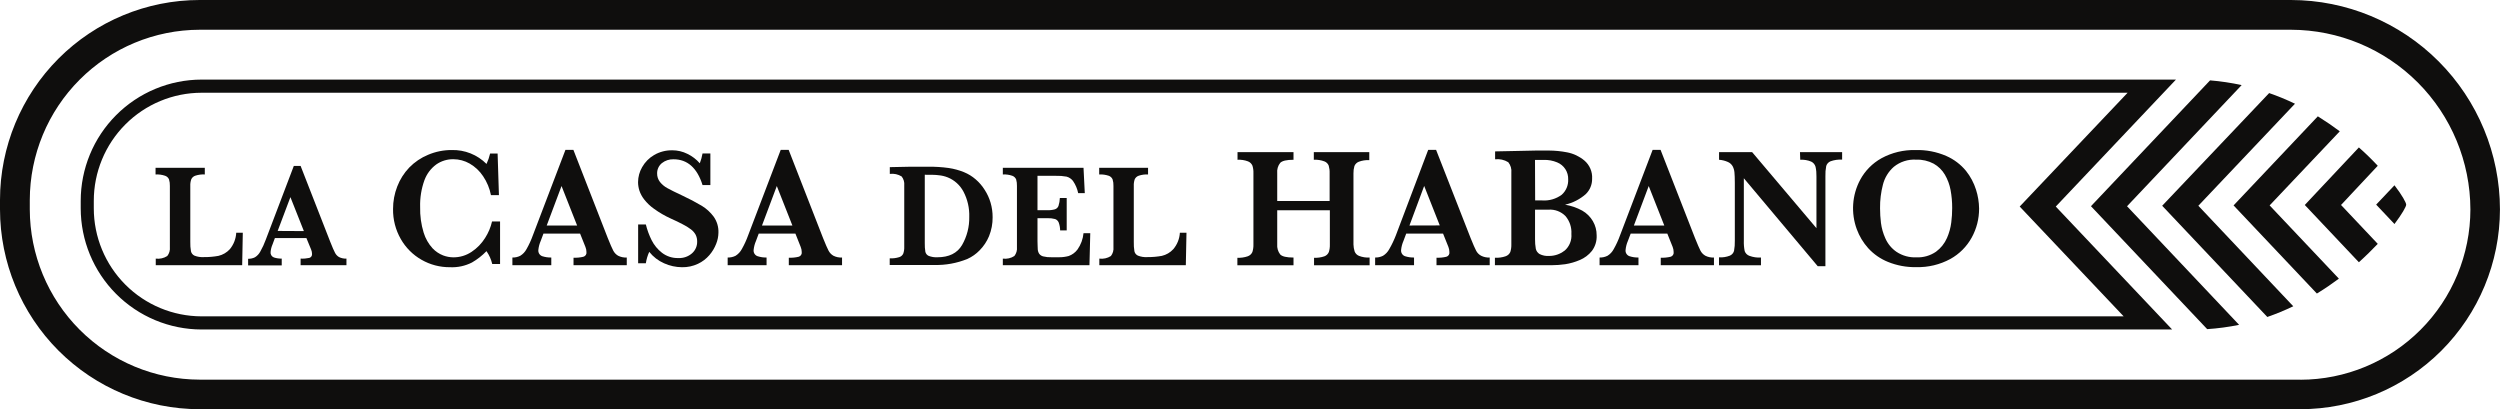 <svg width="226" height="37" viewBox="0 0 226 37" fill="none" xmlns="http://www.w3.org/2000/svg">
<g clip-path="url(#clip0_875_27)">
<path d="M20.78 22.524C20.503 22.827 20.142 23.039 19.743 23.131C19.31 23.209 18.872 23.247 18.433 23.242C18.142 23.261 17.85 23.216 17.579 23.11C17.5 23.073 17.43 23.018 17.375 22.95C17.32 22.882 17.282 22.802 17.263 22.716C17.215 22.434 17.195 22.148 17.203 21.861V16.809C17.194 16.603 17.224 16.397 17.293 16.202C17.329 16.126 17.38 16.058 17.443 16.003C17.506 15.948 17.58 15.906 17.66 15.881C17.935 15.792 18.225 15.754 18.514 15.77V15.172H14.062V15.77C14.352 15.755 14.641 15.794 14.916 15.886C14.996 15.912 15.07 15.955 15.133 16.011C15.195 16.068 15.245 16.137 15.279 16.215C15.337 16.407 15.363 16.608 15.356 16.809V22.34C15.386 22.629 15.302 22.917 15.121 23.144C14.812 23.343 14.444 23.426 14.08 23.379V23.977H21.893L21.949 21.037H21.356C21.328 21.581 21.127 22.103 20.78 22.524Z" fill="#0F0E0D"/>
<path d="M30.282 22.844C30.188 22.673 30.047 22.344 29.855 21.861L27.175 15H26.561L24.026 21.668C23.891 22.039 23.725 22.398 23.531 22.741C23.418 22.953 23.252 23.132 23.049 23.258C22.856 23.354 22.644 23.401 22.43 23.395V23.994H25.468V23.378C25.229 23.383 24.992 23.348 24.764 23.275C24.665 23.239 24.581 23.171 24.526 23.081C24.471 22.991 24.448 22.884 24.461 22.78C24.483 22.544 24.542 22.313 24.636 22.096L24.849 21.523H27.7L28.127 22.562C28.18 22.687 28.208 22.823 28.208 22.959C28.216 23.038 28.196 23.116 28.151 23.181C28.107 23.246 28.041 23.293 27.965 23.314C27.706 23.371 27.44 23.392 27.175 23.378V23.976H31.319V23.378C31.086 23.391 30.853 23.342 30.645 23.237C30.488 23.144 30.362 23.008 30.282 22.844ZM25.101 20.877L26.253 17.821L27.47 20.89L25.101 20.877Z" fill="#0F0E0D"/>
<path d="M43.853 21.511C43.542 22.011 43.128 22.438 42.637 22.763C42.145 23.096 41.563 23.27 40.969 23.263C40.66 23.258 40.353 23.201 40.064 23.092C39.7 22.951 39.372 22.73 39.104 22.447C38.736 22.043 38.462 21.562 38.301 21.04C38.069 20.285 37.961 19.497 37.981 18.706C37.958 17.887 38.088 17.071 38.365 16.3C38.574 15.725 38.948 15.225 39.441 14.864C39.895 14.55 40.434 14.385 40.986 14.393C41.502 14.395 42.009 14.53 42.458 14.787C42.947 15.069 43.363 15.461 43.674 15.932C44.023 16.448 44.264 17.03 44.383 17.642H45.104L44.984 13.88H44.306C44.231 14.204 44.122 14.52 43.981 14.821C43.571 14.408 43.08 14.083 42.539 13.867C41.998 13.651 41.419 13.548 40.836 13.564C40.103 13.56 39.377 13.705 38.703 13.992C38.061 14.256 37.48 14.649 36.996 15.146C36.525 15.638 36.157 16.22 35.912 16.856C35.658 17.507 35.529 18.2 35.532 18.899C35.518 19.849 35.76 20.785 36.232 21.609C36.678 22.392 37.326 23.04 38.109 23.485C38.889 23.932 39.772 24.163 40.67 24.156C41.361 24.191 42.05 24.044 42.667 23.729C43.15 23.45 43.591 23.105 43.977 22.703C44.223 23.054 44.4 23.449 44.498 23.866H45.206V20.019H44.481C44.36 20.549 44.148 21.054 43.853 21.511Z" fill="#0F0E0D"/>
<path d="M55.44 22.66C55.333 22.459 55.167 22.079 54.941 21.515L51.834 13.547H51.117L48.172 21.271C48.017 21.704 47.825 22.123 47.596 22.523C47.465 22.769 47.271 22.976 47.033 23.122C46.813 23.234 46.567 23.289 46.32 23.28V23.977H49.837V23.28C49.559 23.286 49.282 23.245 49.017 23.16C48.903 23.119 48.806 23.039 48.742 22.935C48.679 22.831 48.652 22.709 48.667 22.587C48.696 22.309 48.768 22.036 48.881 21.779L49.128 21.117H52.44L52.922 22.322C52.983 22.469 53.015 22.625 53.016 22.784C53.031 22.878 53.01 22.973 52.958 23.052C52.906 23.131 52.826 23.188 52.734 23.212C52.444 23.282 52.145 23.31 51.847 23.297V23.977H56.66V23.28C56.389 23.296 56.118 23.24 55.875 23.117C55.691 23.009 55.54 22.85 55.44 22.66ZM49.423 20.386L50.763 16.817L52.171 20.386H49.423Z" fill="#0F0E0D"/>
<path d="M63.449 18.609C62.878 18.27 62.29 17.961 61.687 17.681C61.064 17.391 60.611 17.164 60.334 17.01C60.074 16.871 59.845 16.68 59.66 16.45C59.489 16.229 59.399 15.956 59.404 15.677C59.401 15.5 59.437 15.325 59.511 15.164C59.585 15.004 59.694 14.862 59.831 14.749C60.13 14.51 60.506 14.386 60.889 14.399C62.135 14.399 63.023 15.172 63.509 16.728H64.218V13.873H63.509C63.457 14.177 63.374 14.475 63.262 14.762C62.95 14.403 62.568 14.113 62.139 13.907C61.717 13.696 61.25 13.586 60.778 13.586C60.2 13.576 59.63 13.724 59.131 14.014C58.68 14.276 58.308 14.654 58.051 15.108C57.812 15.52 57.684 15.987 57.68 16.463C57.681 16.721 57.722 16.978 57.799 17.224C57.895 17.511 58.04 17.78 58.226 18.019C58.48 18.347 58.782 18.636 59.122 18.874C59.599 19.22 60.109 19.516 60.646 19.759C61.047 19.938 61.405 20.109 61.717 20.276C61.978 20.405 62.227 20.558 62.459 20.733C62.635 20.863 62.78 21.029 62.886 21.221C62.981 21.412 63.028 21.623 63.023 21.836C63.028 22.037 62.989 22.236 62.908 22.42C62.828 22.604 62.708 22.768 62.557 22.901C62.218 23.196 61.778 23.349 61.328 23.328C60.792 23.346 60.265 23.176 59.839 22.849C59.447 22.543 59.128 22.153 58.904 21.708C58.679 21.256 58.505 20.78 58.384 20.289H57.688V23.802H58.384C58.438 23.445 58.542 23.097 58.691 22.768C59.049 23.217 59.51 23.572 60.035 23.802C60.542 24.032 61.092 24.153 61.648 24.157C62.148 24.168 62.643 24.062 63.095 23.849C63.493 23.662 63.846 23.393 64.132 23.059C64.392 22.757 64.599 22.413 64.743 22.041C64.872 21.721 64.942 21.379 64.947 21.033C64.966 20.519 64.816 20.013 64.52 19.592C64.23 19.198 63.867 18.864 63.449 18.609Z" fill="#0F0E0D"/>
<path d="M74.901 22.66C74.794 22.459 74.628 22.079 74.402 21.515L71.295 13.547H70.578L67.633 21.271C67.478 21.704 67.285 22.123 67.057 22.523C66.926 22.768 66.733 22.974 66.498 23.122C66.276 23.234 66.03 23.288 65.781 23.28V23.977H69.298V23.28C69.021 23.286 68.746 23.246 68.483 23.16C68.367 23.12 68.269 23.041 68.204 22.937C68.139 22.832 68.113 22.709 68.128 22.587C68.157 22.309 68.229 22.036 68.342 21.779L68.589 21.117H71.905L72.383 22.322C72.444 22.469 72.476 22.625 72.477 22.784C72.492 22.878 72.471 22.973 72.419 23.052C72.367 23.131 72.287 23.188 72.195 23.212C71.905 23.282 71.606 23.31 71.308 23.297V23.977H76.121V23.28C75.85 23.296 75.579 23.24 75.336 23.117C75.151 23.009 75.001 22.85 74.901 22.66ZM68.884 20.386L70.224 16.817L71.632 20.386H68.884Z" fill="#0F0E0D"/>
<path d="M89.02 17.17C88.798 16.813 88.523 16.491 88.205 16.217C87.889 15.942 87.53 15.721 87.142 15.563C86.698 15.383 86.234 15.257 85.76 15.187C85.15 15.103 84.536 15.064 83.921 15.071H83.118H82.329L80.438 15.11V15.721C80.811 15.673 81.189 15.754 81.509 15.952C81.689 16.18 81.774 16.47 81.744 16.76V22.316C81.753 22.524 81.723 22.731 81.654 22.928C81.619 23.005 81.568 23.073 81.504 23.128C81.44 23.184 81.364 23.225 81.283 23.248C81.007 23.333 80.718 23.369 80.43 23.355V23.953H84.445C85.477 23.982 86.503 23.796 87.458 23.406C87.869 23.219 88.241 22.957 88.555 22.633C88.92 22.265 89.21 21.829 89.409 21.35C89.628 20.808 89.739 20.226 89.733 19.641C89.735 19.195 89.674 18.752 89.549 18.324C89.429 17.916 89.251 17.527 89.02 17.17ZM86.968 22.154C86.532 22.889 85.79 23.257 84.74 23.257C84.472 23.271 84.205 23.229 83.955 23.133C83.879 23.099 83.812 23.047 83.759 22.983C83.707 22.918 83.67 22.842 83.652 22.761C83.611 22.504 83.593 22.243 83.6 21.983V15.798C84.142 15.798 84.561 15.798 84.855 15.841C85.138 15.866 85.415 15.932 85.679 16.037C86.287 16.285 86.788 16.739 87.096 17.32C87.467 18.026 87.648 18.817 87.621 19.615C87.638 20.505 87.412 21.383 86.968 22.154Z" fill="#0F0E0D"/>
<path d="M97.403 22.558C97.202 22.827 96.926 23.031 96.609 23.144C96.331 23.218 96.044 23.256 95.756 23.255H95.052C94.806 23.264 94.561 23.24 94.322 23.182C94.175 23.151 94.044 23.069 93.951 22.951C93.872 22.833 93.825 22.696 93.814 22.554C93.814 22.396 93.789 22.127 93.789 21.793V19.724H94.693C94.925 19.715 95.157 19.741 95.38 19.801C95.453 19.827 95.519 19.867 95.575 19.92C95.631 19.973 95.675 20.038 95.705 20.109C95.79 20.339 95.834 20.582 95.837 20.827H96.43V17.899H95.811C95.803 18.142 95.761 18.382 95.688 18.613C95.661 18.685 95.618 18.75 95.563 18.804C95.507 18.857 95.441 18.897 95.368 18.921C95.144 18.985 94.912 19.012 94.68 19.002H93.789V15.894H95.432C95.762 15.884 96.092 15.908 96.417 15.967C96.654 16.03 96.861 16.172 97.006 16.369C97.231 16.698 97.388 17.068 97.467 17.459H98.065L97.95 15.172H90.656V15.77C90.946 15.755 91.236 15.795 91.51 15.89C91.588 15.917 91.659 15.961 91.719 16.017C91.78 16.074 91.828 16.143 91.86 16.219C91.914 16.411 91.939 16.61 91.932 16.809V22.34C91.963 22.629 91.878 22.917 91.698 23.144C91.389 23.344 91.02 23.427 90.656 23.379V23.977H98.487L98.56 21.079H97.95C97.9 21.612 97.712 22.122 97.403 22.558Z" fill="#0F0E0D"/>
<path d="M106.067 22.524C105.791 22.827 105.429 23.039 105.03 23.131C104.599 23.209 104.162 23.246 103.724 23.242C103.434 23.262 103.142 23.217 102.871 23.11C102.791 23.074 102.72 23.019 102.664 22.951C102.609 22.883 102.57 22.802 102.551 22.716C102.505 22.434 102.486 22.148 102.495 21.861V16.809C102.485 16.603 102.514 16.397 102.581 16.202C102.617 16.126 102.669 16.058 102.733 16.003C102.797 15.948 102.871 15.906 102.952 15.881C103.22 15.794 103.502 15.756 103.784 15.77V15.172H99.367V15.77C99.656 15.756 99.946 15.795 100.221 15.886C100.3 15.912 100.374 15.955 100.435 16.012C100.497 16.068 100.546 16.138 100.579 16.215C100.638 16.407 100.664 16.608 100.656 16.809V22.34C100.686 22.628 100.603 22.916 100.426 23.144C100.115 23.343 99.745 23.426 99.38 23.379V23.977H107.198L107.258 21.037H106.66C106.631 21.584 106.422 22.107 106.067 22.524Z" fill="#0F0E0D"/>
<path d="M118.769 14.443C119.094 14.424 119.419 14.473 119.724 14.588C119.814 14.621 119.895 14.673 119.962 14.74C120.03 14.807 120.083 14.888 120.117 14.977C120.179 15.196 120.207 15.424 120.198 15.652V18.17H115.461V15.652C115.427 15.32 115.523 14.987 115.73 14.725C115.909 14.537 116.31 14.443 116.933 14.443V13.75H111.872V14.443C112.195 14.424 112.517 14.473 112.82 14.588C112.909 14.623 112.991 14.675 113.06 14.742C113.128 14.808 113.183 14.888 113.221 14.977C113.288 15.195 113.319 15.424 113.31 15.652V22.098C113.317 22.33 113.285 22.561 113.216 22.782C113.176 22.873 113.117 22.954 113.044 23.021C112.97 23.088 112.884 23.139 112.79 23.171C112.491 23.273 112.175 23.318 111.859 23.303V23.979H116.933V23.282C116.302 23.282 115.901 23.188 115.726 22.996C115.526 22.733 115.432 22.405 115.461 22.077V19.008H120.219V22.098C120.227 22.328 120.197 22.558 120.13 22.778C120.093 22.868 120.039 22.95 119.969 23.017C119.899 23.085 119.816 23.137 119.724 23.171C119.424 23.274 119.107 23.319 118.79 23.303V23.979H123.813V23.282C123.487 23.301 123.161 23.25 122.857 23.133C122.767 23.098 122.685 23.044 122.617 22.976C122.548 22.907 122.495 22.825 122.46 22.735C122.394 22.529 122.358 22.314 122.353 22.098V15.686C122.346 15.458 122.375 15.23 122.439 15.011C122.475 14.922 122.528 14.842 122.597 14.775C122.665 14.708 122.746 14.656 122.835 14.622C123.138 14.508 123.46 14.458 123.783 14.477V13.75H118.769V14.443Z" fill="#0F0E0D"/>
<path d="M133.441 22.66C133.334 22.459 133.168 22.079 132.941 21.515L129.822 13.547H129.109L126.186 21.275C126.02 21.706 125.82 22.124 125.589 22.523C125.457 22.769 125.263 22.976 125.025 23.122C124.805 23.233 124.56 23.288 124.312 23.28V23.977H127.829V23.28C127.551 23.286 127.274 23.245 127.01 23.16C126.895 23.119 126.798 23.039 126.735 22.935C126.671 22.831 126.645 22.709 126.66 22.587C126.688 22.309 126.76 22.036 126.873 21.779L127.121 21.117H130.453L130.936 22.322C130.994 22.469 131.024 22.626 131.025 22.784C131.041 22.877 131.021 22.973 130.97 23.052C130.919 23.131 130.839 23.188 130.748 23.212C130.458 23.282 130.159 23.31 129.86 23.297V23.977H134.67V23.28C134.4 23.296 134.13 23.24 133.889 23.117C133.697 23.013 133.541 22.854 133.441 22.66ZM127.415 20.386L128.746 16.808L130.155 20.378L127.415 20.386Z" fill="#0F0E0D"/>
<path d="M143.031 19.038C142.548 18.774 142.025 18.594 141.482 18.504C142.177 18.346 142.821 18.017 143.356 17.546C143.54 17.366 143.686 17.151 143.784 16.913C143.882 16.675 143.931 16.419 143.927 16.161C143.946 15.85 143.893 15.538 143.771 15.251C143.648 14.964 143.461 14.709 143.223 14.507C142.774 14.134 142.239 13.881 141.666 13.772C141.126 13.667 140.577 13.613 140.027 13.609H139.75H138.858L137.236 13.644L135.158 13.686V14.4C135.573 14.351 135.993 14.445 136.348 14.665C136.454 14.797 136.534 14.948 136.581 15.11C136.629 15.272 136.644 15.442 136.626 15.61V22.094C136.633 22.327 136.601 22.56 136.532 22.782C136.49 22.872 136.431 22.953 136.358 23.019C136.284 23.085 136.198 23.135 136.105 23.167C135.795 23.273 135.468 23.318 135.141 23.3V23.975H140.262C140.674 23.974 141.086 23.944 141.495 23.885C141.946 23.815 142.386 23.689 142.805 23.509C143.238 23.331 143.618 23.046 143.91 22.68C144.212 22.275 144.363 21.778 144.337 21.273C144.341 20.823 144.223 20.38 143.996 19.991C143.763 19.594 143.431 19.265 143.031 19.038ZM138.764 14.456H139.558C139.971 14.443 140.383 14.519 140.765 14.678C141.07 14.801 141.329 15.015 141.508 15.291C141.687 15.568 141.776 15.892 141.764 16.221C141.775 16.481 141.728 16.74 141.627 16.98C141.526 17.219 141.373 17.433 141.179 17.606C140.671 17.981 140.046 18.163 139.417 18.119H138.777L138.764 14.456ZM141.427 22.663C141.029 22.975 140.537 23.142 140.031 23.137C139.737 23.158 139.442 23.099 139.178 22.966C139.09 22.914 139.015 22.844 138.956 22.761C138.897 22.678 138.856 22.583 138.836 22.483C138.787 22.201 138.764 21.915 138.768 21.628V18.953H139.989C140.27 18.933 140.552 18.975 140.815 19.074C141.079 19.174 141.318 19.329 141.516 19.529C141.898 19.978 142.091 20.557 142.054 21.145C142.079 21.429 142.036 21.714 141.929 21.978C141.822 22.242 141.654 22.477 141.439 22.663H141.427Z" fill="#0F0E0D"/>
<path d="M153.721 22.66C153.619 22.459 153.452 22.079 153.226 21.515L150.115 13.547H149.398L146.454 21.271C146.299 21.704 146.106 22.123 145.878 22.523C145.749 22.77 145.556 22.977 145.319 23.122C145.097 23.234 144.85 23.288 144.602 23.28V23.977H148.118V23.28C147.842 23.286 147.566 23.245 147.303 23.16C147.188 23.12 147.09 23.041 147.026 22.936C146.962 22.832 146.936 22.709 146.953 22.587C146.979 22.309 147.05 22.036 147.162 21.779L147.414 21.117H150.725L151.208 22.322C151.266 22.469 151.296 22.626 151.297 22.784C151.312 22.877 151.292 22.972 151.241 23.051C151.189 23.13 151.111 23.187 151.02 23.212C150.729 23.281 150.431 23.31 150.132 23.297V23.977H154.942V23.28C154.672 23.296 154.402 23.24 154.161 23.117C153.974 23.01 153.821 22.851 153.721 22.66ZM147.704 20.386L149.044 16.817L150.452 20.386H147.704Z" fill="#0F0E0D"/>
<path d="M162.743 14.443C163.081 14.421 163.42 14.478 163.733 14.609C163.828 14.654 163.913 14.72 163.981 14.801C164.049 14.882 164.098 14.977 164.126 15.079C164.189 15.368 164.216 15.664 164.207 15.96V20.628L158.39 13.75H155.403V14.443C155.68 14.463 155.951 14.53 156.205 14.643C156.385 14.723 156.534 14.858 156.632 15.028C156.722 15.201 156.777 15.39 156.794 15.584C156.815 15.793 156.828 16.11 156.828 16.533V21.752C156.838 22.064 156.813 22.377 156.756 22.684C156.728 22.778 156.681 22.866 156.616 22.94C156.551 23.014 156.47 23.072 156.38 23.111C156.068 23.233 155.733 23.285 155.398 23.265V23.979H159.192V23.282C158.837 23.303 158.481 23.251 158.147 23.128C158.048 23.093 157.959 23.037 157.885 22.963C157.811 22.889 157.755 22.799 157.72 22.701C157.658 22.394 157.632 22.081 157.643 21.769V16.114L164.322 24.064H165.017V15.943C165.006 15.629 165.03 15.315 165.09 15.007C165.119 14.91 165.169 14.822 165.237 14.748C165.305 14.674 165.389 14.616 165.483 14.579C165.818 14.46 166.173 14.409 166.528 14.43V13.75H162.717L162.743 14.443Z" fill="#0F0E0D"/>
<path d="M177.728 15.45C177.248 14.865 176.637 14.402 175.944 14.1C175.068 13.72 174.12 13.537 173.166 13.565C172.092 13.536 171.029 13.791 170.085 14.305C169.268 14.759 168.598 15.438 168.156 16.262C167.794 16.942 167.58 17.691 167.528 18.459C167.476 19.228 167.587 19.998 167.853 20.721C168.084 21.351 168.433 21.931 168.881 22.431C169.379 22.977 169.993 23.403 170.678 23.679C171.491 24.008 172.362 24.168 173.238 24.149C174.308 24.176 175.365 23.923 176.307 23.414C177.123 22.964 177.795 22.291 178.244 21.473C178.685 20.672 178.914 19.772 178.91 18.857C178.903 18.276 178.81 17.7 178.632 17.147C178.437 16.531 178.131 15.956 177.728 15.45ZM176.396 20.101C176.336 20.588 176.205 21.063 176.008 21.512C175.792 22.007 175.449 22.436 175.014 22.756C174.493 23.114 173.869 23.292 173.238 23.264C172.604 23.292 171.976 23.119 171.446 22.768C171.004 22.465 170.656 22.045 170.439 21.554C170.236 21.108 170.1 20.634 170.038 20.148C169.984 19.71 169.957 19.269 169.957 18.827C169.948 18.106 170.035 17.387 170.217 16.69C170.375 16.065 170.718 15.503 171.203 15.079C171.773 14.618 172.494 14.387 173.225 14.433C173.774 14.414 174.319 14.539 174.804 14.796C175.223 15.031 175.572 15.374 175.816 15.788C176.067 16.218 176.241 16.688 176.332 17.177C176.432 17.714 176.48 18.26 176.477 18.806C176.478 19.239 176.45 19.671 176.396 20.101Z" fill="#0F0E0D"/>
<path d="M225.996 18.932C225.991 13.913 223.999 9.101 220.456 5.551C216.914 2.002 212.11 0.006 207.099 0H18.047C13.263 0.002 8.675 1.906 5.291 5.294C1.908 8.682 0.005 13.276 0 18.068V18.923C0.005 23.714 1.906 28.307 5.288 31.694C8.67 35.082 13.256 36.987 18.039 36.992H207.944C212.728 36.99 217.315 35.088 220.7 31.702C224.084 28.316 225.989 23.723 225.996 18.932ZM207.961 34.32H18.056C13.983 34.313 10.08 32.69 7.2 29.805C4.32 26.921 2.7 23.011 2.693 18.932V18.077C2.7 13.998 4.32 10.088 7.2 7.203C10.08 4.319 13.983 2.695 18.056 2.689H207.108C211.406 2.698 215.525 4.412 218.565 7.456C221.604 10.5 223.315 14.627 223.324 18.932C223.32 23.012 221.7 26.925 218.82 29.811C215.94 32.697 212.035 34.322 207.961 34.328V34.32Z" fill="#0F0E0D"/>
<path d="M196.361 29.786L185.842 18.672L196.707 7.195H18.222C15.321 7.2 12.541 8.358 10.493 10.414C8.444 12.471 7.295 15.258 7.297 18.164V18.826C7.297 21.73 8.447 24.515 10.496 26.57C12.544 28.625 15.323 29.782 18.222 29.786H196.361ZM191.979 28.598H18.222C15.637 28.594 13.159 27.563 11.332 25.731C9.505 23.899 8.479 21.416 8.479 18.826V18.164C8.477 15.573 9.502 13.087 11.329 11.253C13.156 9.419 15.635 8.387 18.222 8.384H192.337L182.581 18.672L191.979 28.598Z" fill="#0F0E0D"/>
<path d="M202.415 29.365L192.284 18.644L202.645 7.693C201.704 7.487 200.751 7.344 199.79 7.266L189.023 18.64L199.53 29.754C200.499 29.69 201.463 29.56 202.415 29.365Z" fill="#0F0E0D"/>
<path d="M198.73 18.6L207.466 9.376C206.706 9.011 205.927 8.69 205.131 8.414L195.461 18.6L204.965 28.654C205.764 28.376 206.548 28.053 207.312 27.688L198.73 18.6Z" fill="#0F0E0D"/>
<path d="M205.174 18.569L211.516 11.871C210.896 11.406 210.234 10.954 209.532 10.516L201.914 18.569L209.446 26.536C210.15 26.109 210.816 25.652 211.435 25.19L205.174 18.569Z" fill="#0F0E0D"/>
<path d="M208.352 18.53L213.242 23.707C213.874 23.138 214.437 22.578 214.949 22.044L211.629 18.53L214.949 14.987C214.454 14.457 213.891 13.897 213.242 13.328L208.352 18.53Z" fill="#0F0E0D"/>
<path d="M214.805 18.498L216.46 20.251C217.152 19.332 217.519 18.678 217.519 18.503C217.519 18.327 217.156 17.648 216.46 16.75L214.805 18.498Z" fill="#0F0E0D"/>
</g>
<defs>
<clipPath id="clip0_875_27">
<rect width="226" height="37" fill="white"/>
</clipPath>
</defs>
</svg>
